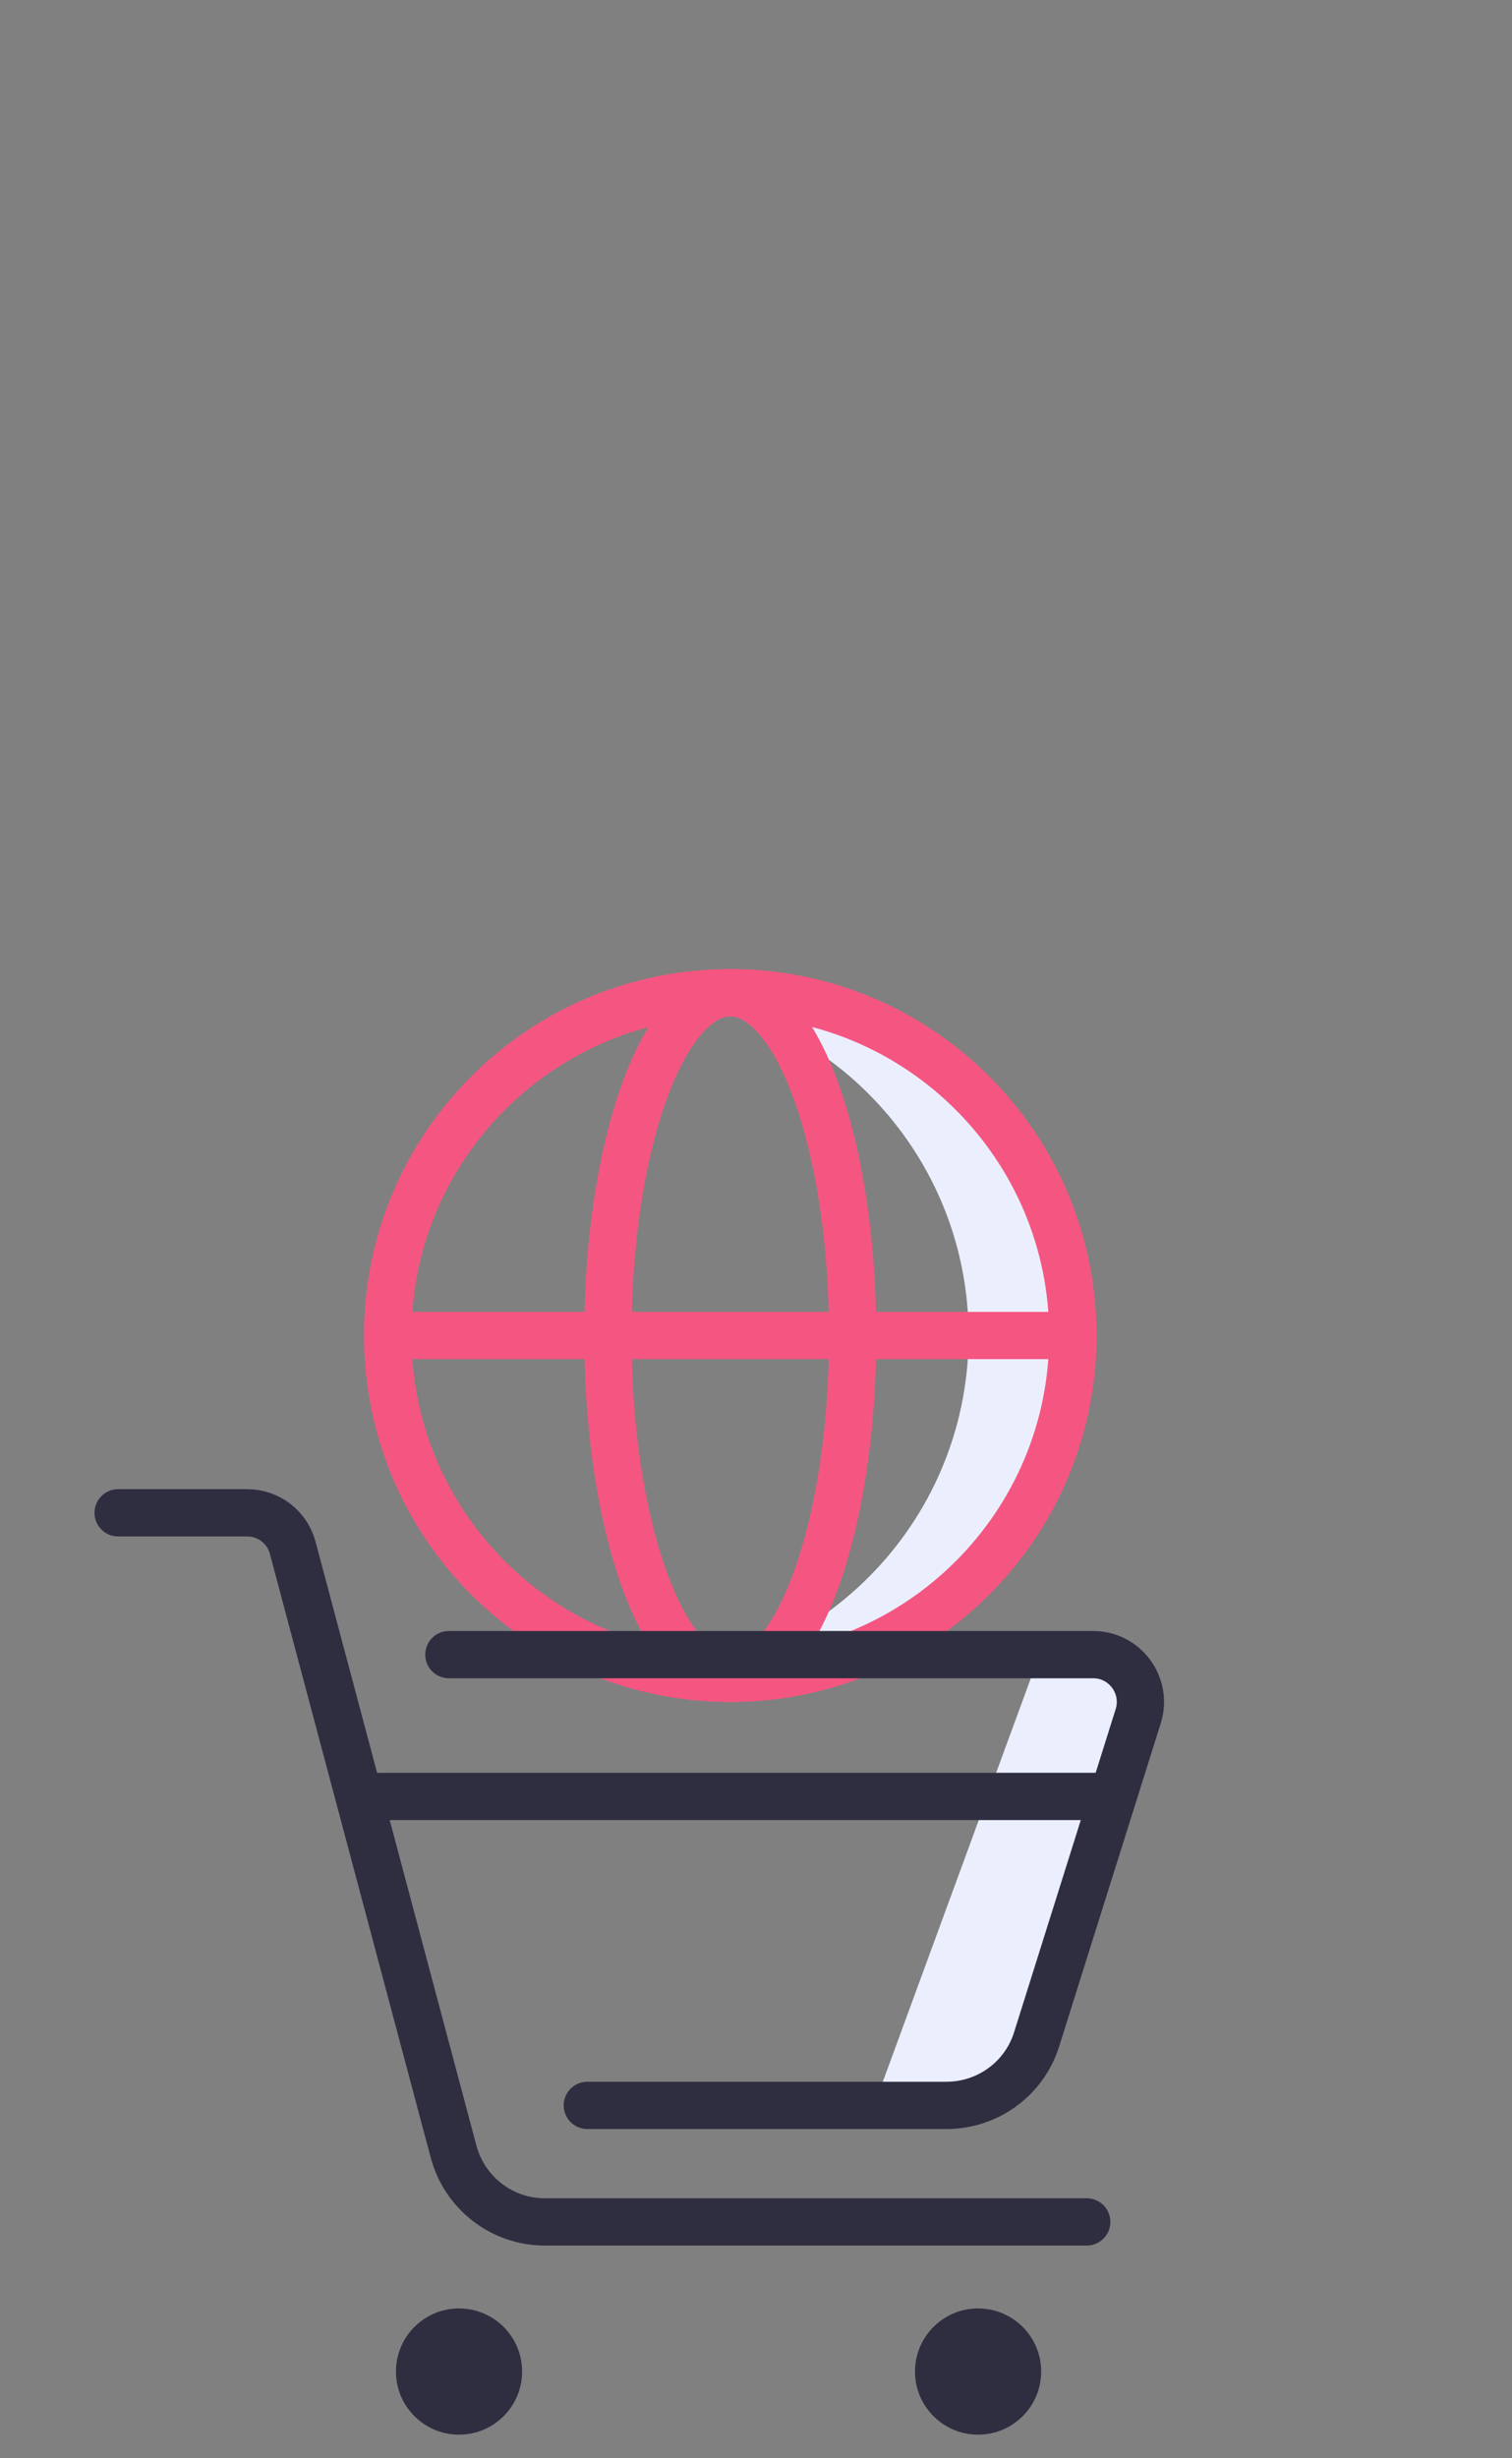 <svg width="64" height="104" viewBox="0 0 64 104" fill="none" xmlns="http://www.w3.org/2000/svg">
<rect x="0" y="0" width="64" height="104" fill="#808080" stroke="none"/>
<path d="M30.91 71C38.918 71 45.41 64.508 45.41 56.5C45.41 48.492 38.918 42 30.91 42C22.902 42 16.41 48.492 16.41 56.5C16.41 64.508 22.902 71 30.91 71Z" stroke="#F55681" stroke-width="2" stroke-miterlimit="10" stroke-linecap="round" stroke-linejoin="round"/>
<path d="M30.909 42C30.159 42 29.429 42.07 28.699 42.19C35.659 43.25 40.999 49.24 40.999 56.5C40.999 63.76 35.659 69.75 28.709 70.81C29.429 70.92 30.159 71 30.919 71C38.929 71 45.419 64.51 45.419 56.5C45.419 48.49 38.919 42 30.909 42Z" fill="#EBEFFD"/>
<path d="M30.91 71C33.771 71 36.09 64.508 36.09 56.5C36.09 48.492 33.771 42 30.91 42C28.05 42 25.73 48.492 25.73 56.5C25.73 64.508 28.05 71 30.91 71Z" stroke="#F55681" stroke-width="2" stroke-miterlimit="10" stroke-linecap="round" stroke-linejoin="round"/>
<path d="M30.91 71C38.918 71 45.41 64.508 45.41 56.5C45.41 48.492 38.918 42 30.91 42C22.902 42 16.41 48.492 16.41 56.5C16.41 64.508 22.902 71 30.91 71Z" stroke="#F55681" stroke-width="2" stroke-miterlimit="10" stroke-linecap="round" stroke-linejoin="round"/>
<path d="M16.41 56.5H45.41" stroke="#F55681" stroke-width="2" stroke-miterlimit="10" stroke-linecap="round" stroke-linejoin="round"/>
<path d="M5 64H10.46C11.37 64 12.16 64.61 12.39 65.48L19.2 91.03C19.67 92.78 21.25 94 23.06 94H46" stroke="#2F2E41" stroke-width="2" stroke-miterlimit="10" stroke-linecap="round" stroke-linejoin="round"/>
<path d="M44 70H46.27C47.62 70 48.58 71.31 48.18 72.6L43.88 86.27C43.36 87.94 41.81 89.07 40.06 89.07H37" fill="#EBEFFD"/>
<path d="M19 70H46.27C47.62 70 48.58 71.31 48.18 72.6L43.88 86.27C43.36 87.94 41.81 89.07 40.06 89.07H24.86" stroke="#2F2E41" stroke-width="2" stroke-miterlimit="10" stroke-linecap="round" stroke-linejoin="round"/>
<path d="M19.43 103C20.904 103 22.1 101.805 22.1 100.33C22.1 98.855 20.904 97.66 19.43 97.66C17.955 97.66 16.76 98.855 16.76 100.33C16.76 101.805 17.955 103 19.43 103Z" fill="#2F2E41"/>
<path d="M41.401 103C42.875 103 44.071 101.805 44.071 100.33C44.071 98.855 42.875 97.66 41.401 97.66C39.926 97.66 38.73 98.855 38.73 100.33C38.73 101.805 39.926 103 41.401 103Z" fill="#2F2E41"/>
<path d="M16 76H47" stroke="#2F2E41" stroke-width="2" stroke-miterlimit="10" stroke-linecap="round" stroke-linejoin="round"/>
</svg>
